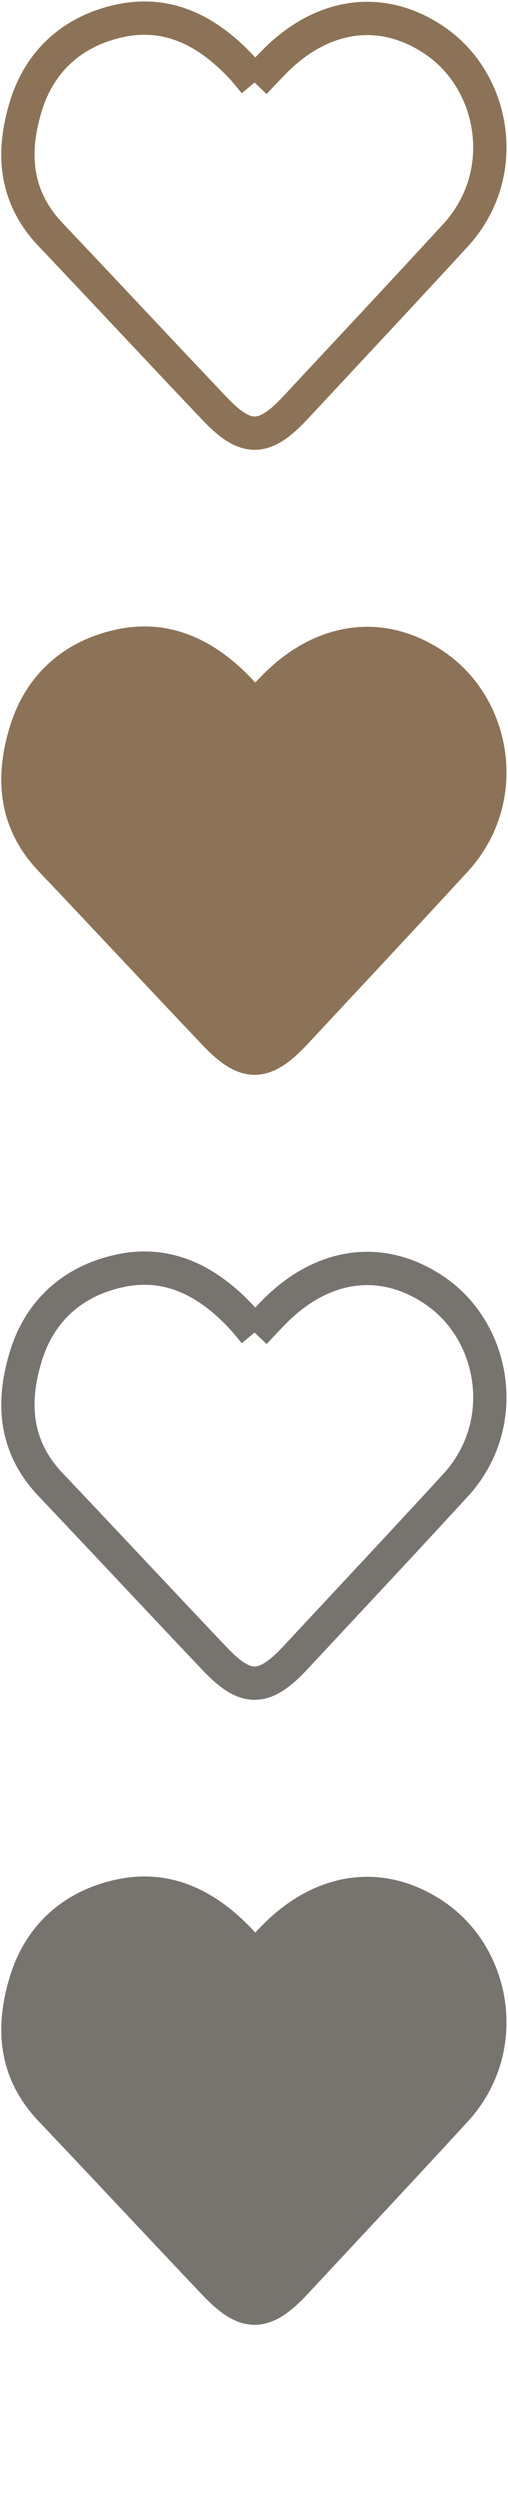 <svg width="122" height="600" viewBox="-4 -4 122 600" xmlns="http://www.w3.org/2000/svg" xmlns:xlink="http://www.w3.org/1999/xlink"><defs><path d="M57.128 15.813c1.732-1.82 3.328-3.575 5.006-5.25C73.761-1.018 88.031-2.776 100.53 5.816c12.107 8.324 16.61 25.12 10.184 38.748-1.318 2.795-3.116 5.502-5.207 7.78-12.763 13.901-25.675 27.67-38.536 41.483-7.487 8.042-11.888 8.187-19.348.333C34.42 80.255 21.348 66.224 8.152 52.315-.469 43.237-1.23 32.66 2.224 21.44 5.71 10.123 14.032 3.162 25.242.902c11.748-2.37 21.347 3.08 29.172 11.666.904.993 1.725 2.058 2.714 3.245" id="a"/></defs><use xlink:href="#a" fill="none" stroke-width="8" stroke="#8c7256"/><use y="150" xlink:href="#a" fill="#8c7256" stroke-width="8" stroke="#8c7256"/><use y="300" xlink:href="#a" fill="none" stroke-width="8" stroke="#777470"/><use y="450" xlink:href="#a" fill="#777470" stroke-width="8" stroke="#777470"/></svg>